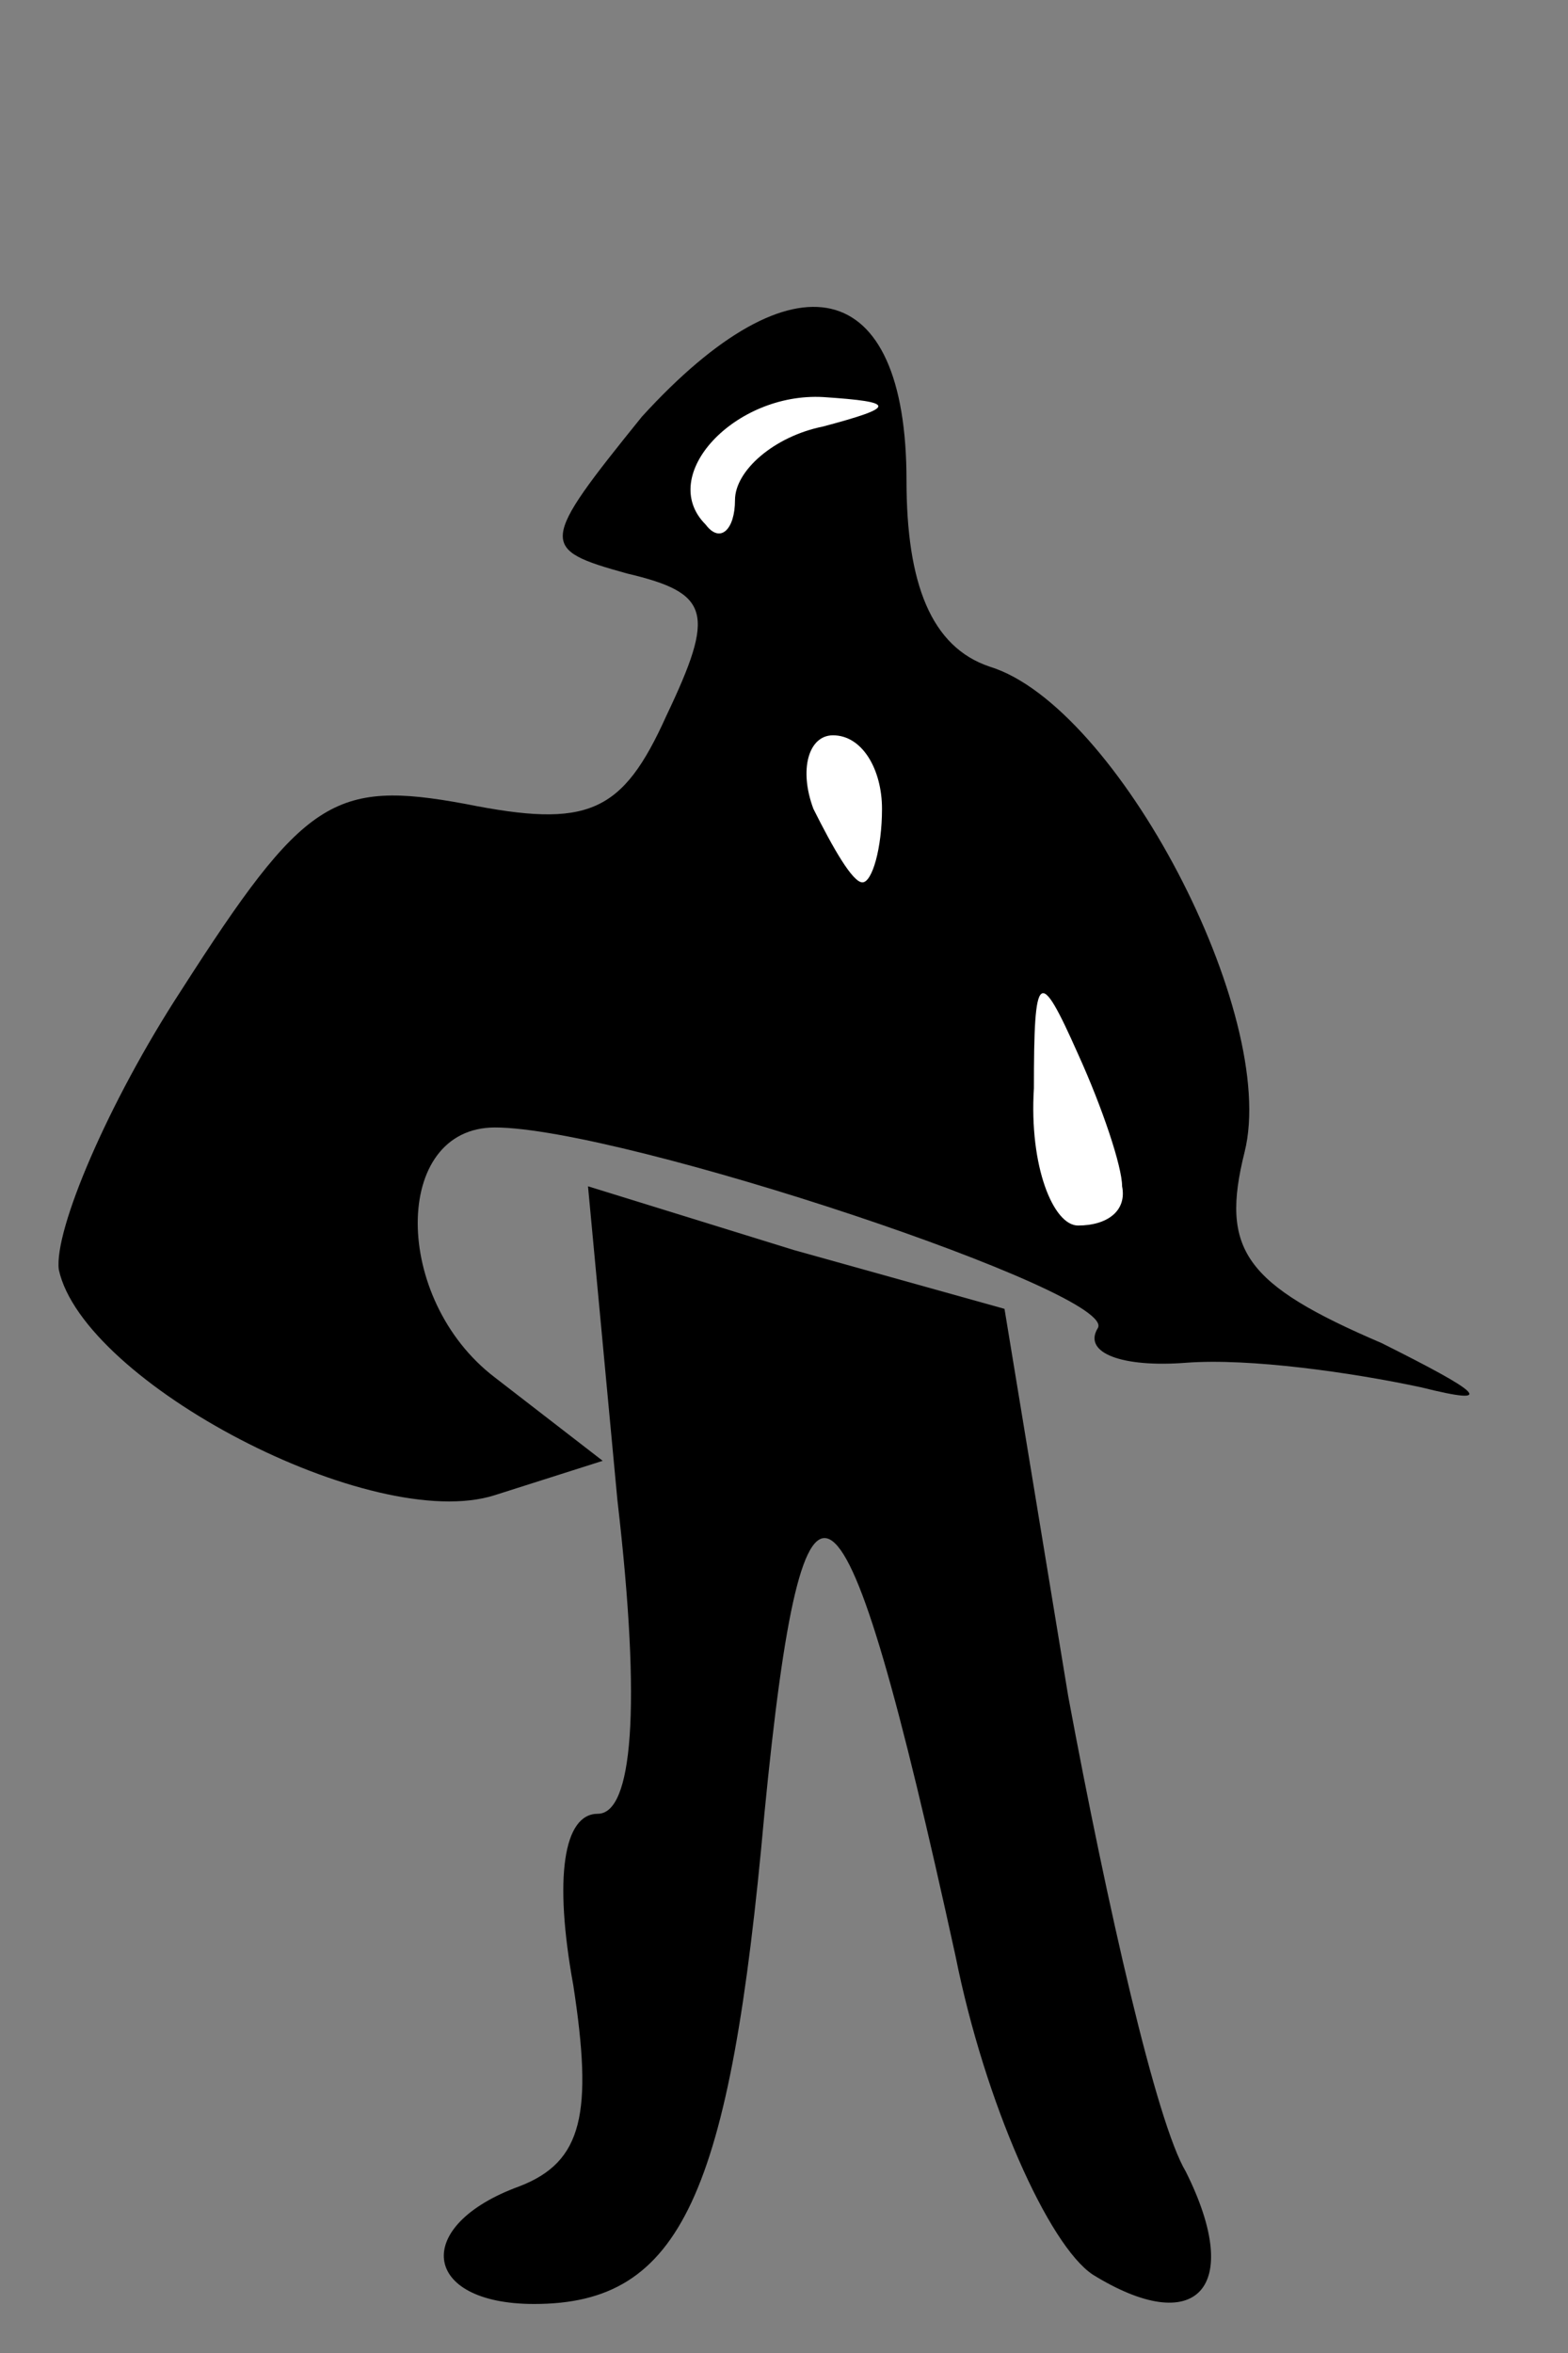 <?xml version="1.0" standalone="no"?>
<!DOCTYPE svg PUBLIC "-//W3C//DTD SVG 20010904//EN"
 "http://www.w3.org/TR/2001/REC-SVG-20010904/DTD/svg10.dtd">
<svg version="1.0" xmlns="http://www.w3.org/2000/svg"
 width="32pt" height="48pt" viewBox="0 0 32 48"
 preserveAspectRatio="xMidYMid meet">
<rect x="0" y="0" width="32" height="48" fill="#808080" stroke="none"/>
<g transform="translate(0,48) scale(0.1,-0.1)"
fill="#000000" stroke="none">
<path fill="#000000" stroke="none" d="M131 395 c-21 -26 -21 -27 -3 -32 17
-4 18 -8 8 -29 -9 -20 -16 -23 -41 -18 -27 5 -33 1 -58 -38 -15 -23 -26 -49
-25 -57 5 -23 64 -54 89 -46 l22 7 -22 17 c-21 16 -21 51 0 51 26 0 128 -34
123 -41 -3 -5 5 -8 18 -7 13 1 34 -2 48 -5 16 -4 12 -1 -8 9 -28 12 -33 19
-28 39 7 28 -26 91 -52 99 -12 4 -17 17 -17 38 0 42 -23 47 -54 13z"/>
<path fill="#ffffff" stroke="none" d="M168 393 c-10 -2 -18 -9 -18 -15 0 -6
-3 -9 -6 -5 -10 10 6 27 24 26 15 -1 15 -2 0 -6z"/>
<path fill="#ffffff" stroke="none" d="M180 315 c0 -8 -2 -15 -4 -15 -2 0 -6
7 -10 15 -3 8 -1 15 4 15 6 0 10 -7 10 -15z"/>
<path fill="#ffffff" stroke="none" d="M229 238 c1 -5 -3 -8 -9 -8 -5 0 -10
12 -9 28 0 24 1 25 9 7 5 -11 9 -23 9 -27z"/>
<path fill="#000000" stroke="none" d="M126 174 c5 -43 3 -64 -4 -64 -7 0 -9
-13 -5 -35 4 -26 2 -36 -11 -41 -22 -8 -20 -24 3 -24 30 0 40 22 47 100 8 82
16 76 39 -29 6 -30 19 -59 28 -65 21 -13 31 -3 19 21 -6 10 -16 54 -24 97
l-13 79 -43 12 -42 13 6 -64z"/>
</g>
</svg>

